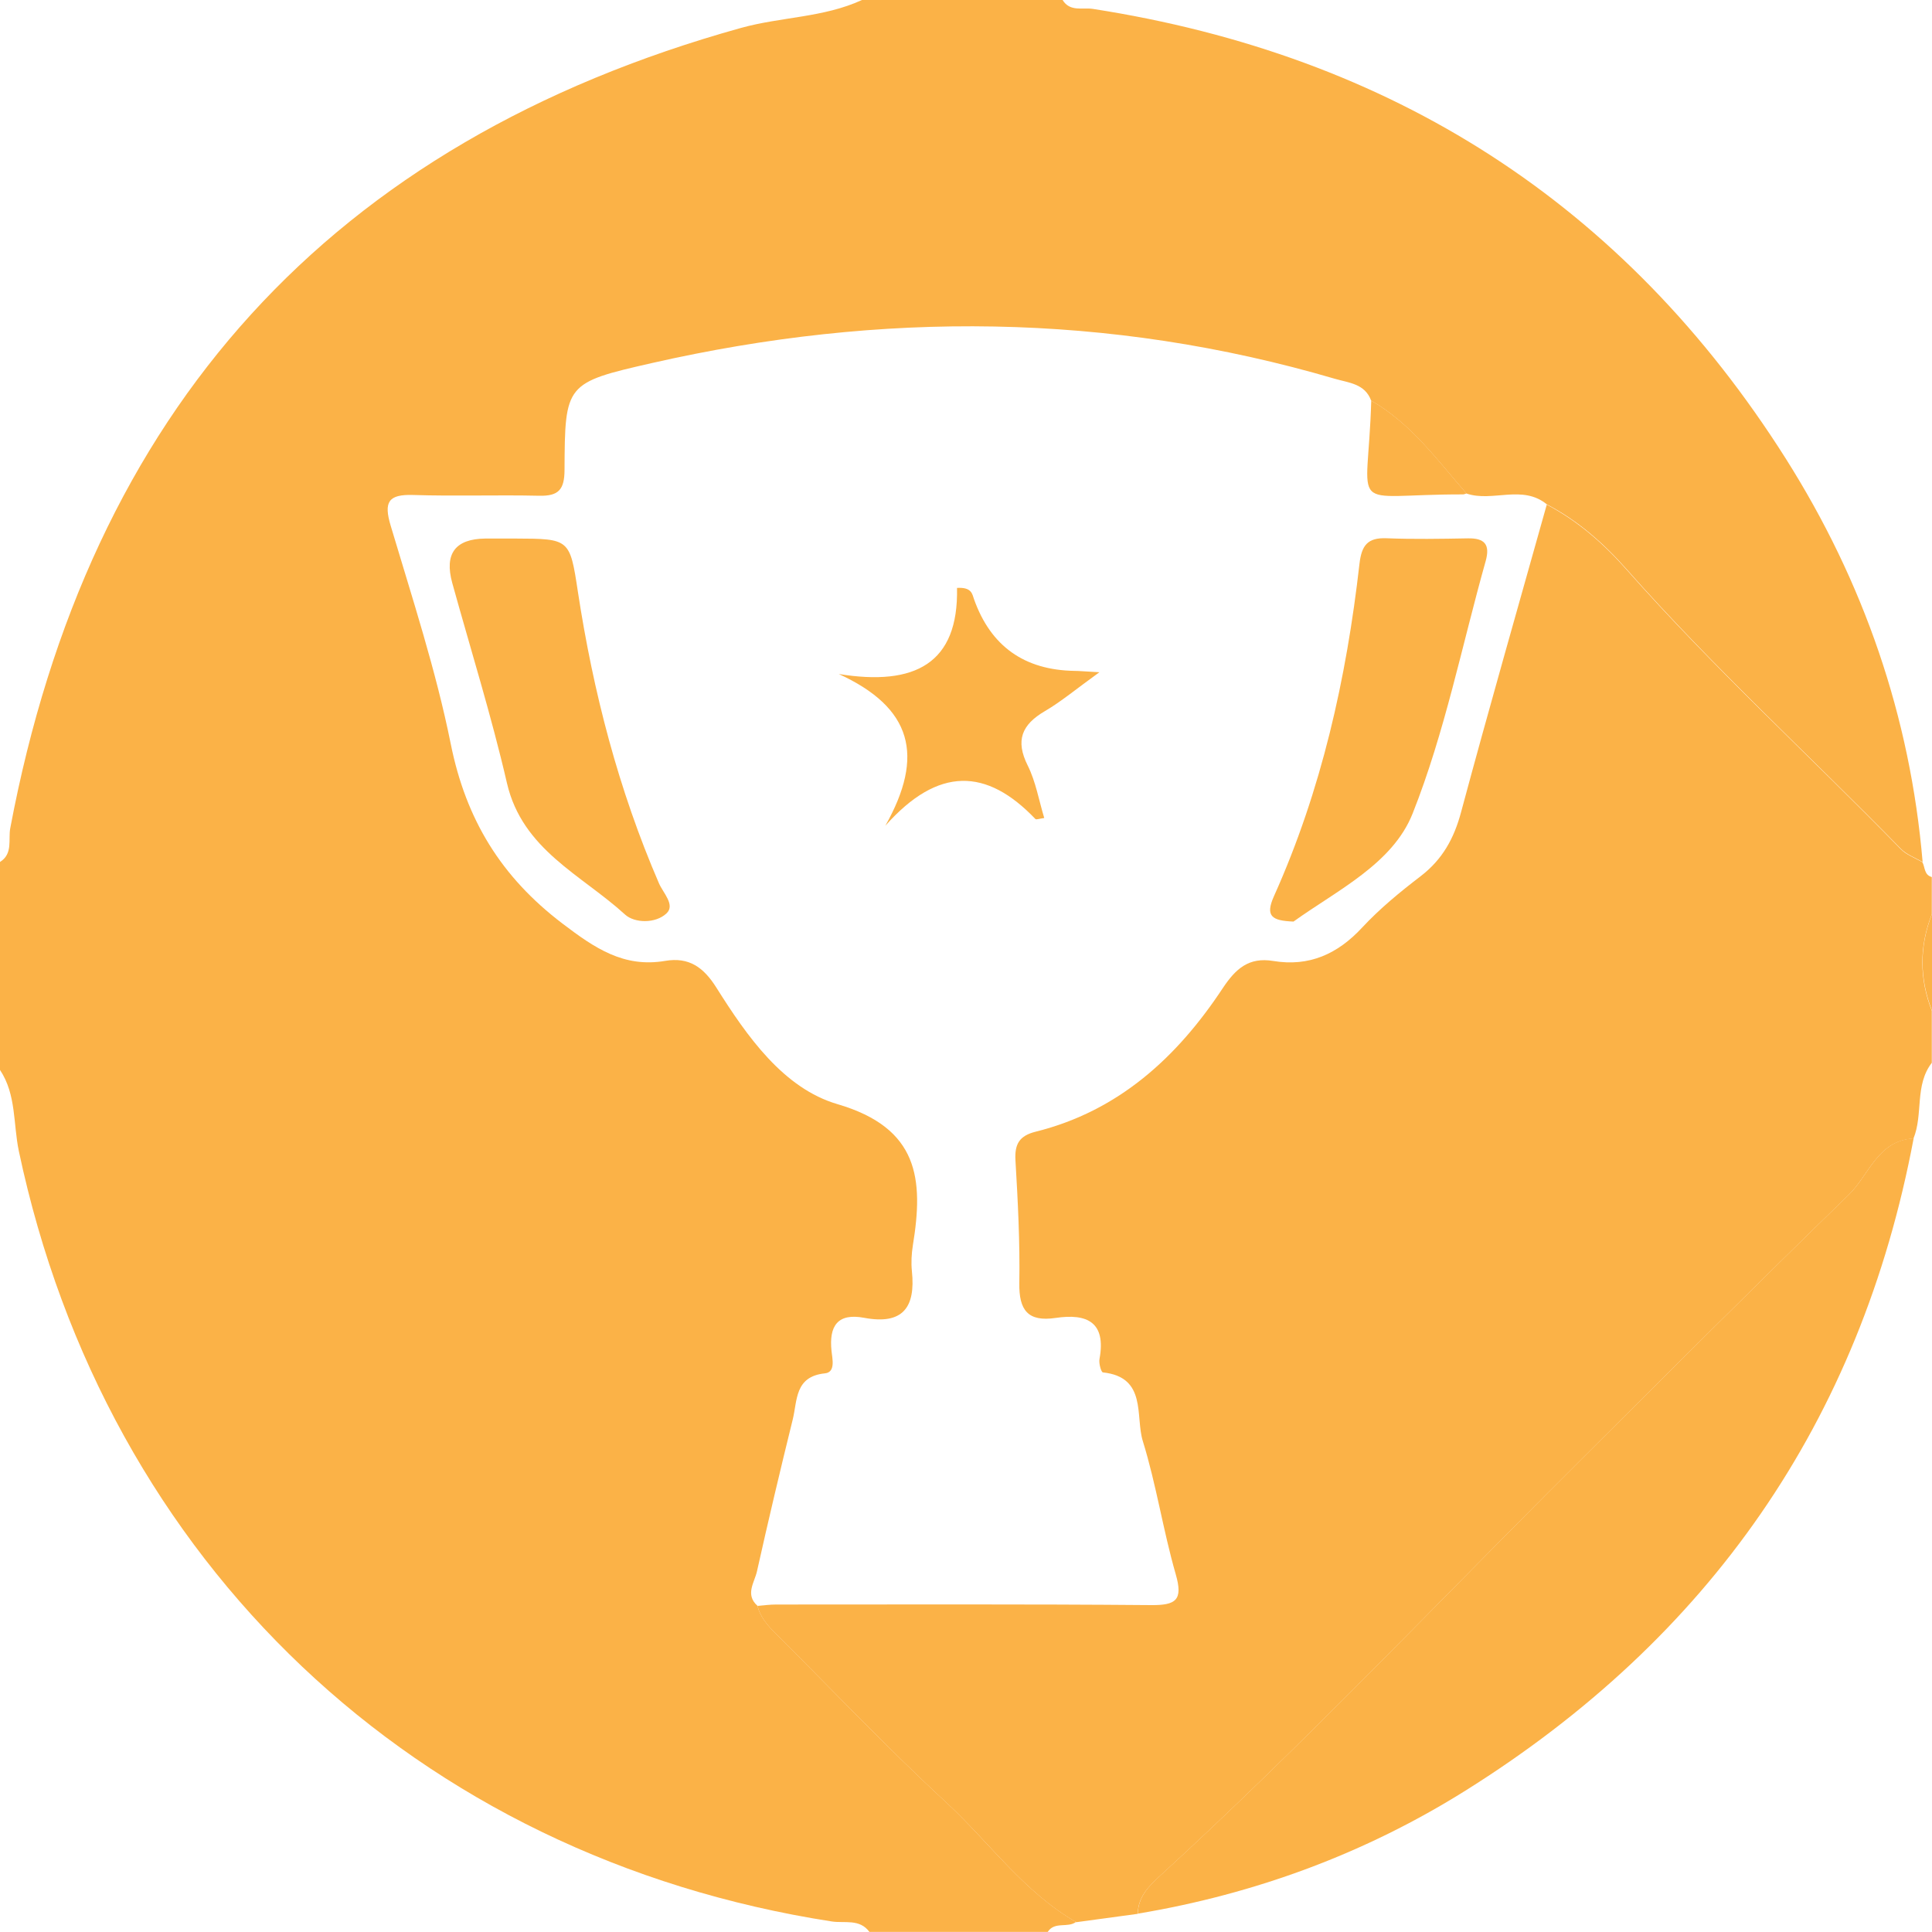 <?xml version="1.0" encoding="UTF-8"?>
<svg id="Layer_1" data-name="Layer 1" xmlns="http://www.w3.org/2000/svg" viewBox="0 0 200 200">
  <defs>
    <style>
      .cls-1 {
        fill: #fbb247;
      }
    </style>
  </defs>
  <path class="cls-1" d="M0,110.77v-21.54c1.36-.85,.84-2.32,1.06-3.49C9.2,42.52,34.18,14.73,76.71,2.89,80.85,1.74,85.26,1.83,89.23,0h20.77c.76,1.25,2.08,.76,3.13,.92,30.88,4.8,54.99,20.1,71.73,46.55,8.05,12.73,12.89,26.68,14.17,41.77-.76-.45-1.65-.76-2.25-1.37-9.44-9.67-19.44-18.8-28.4-28.95-2.36-2.67-5.04-5.03-8.24-6.7-2.54-2.1-5.63-.21-8.33-1.13-3.03-3.47-5.76-7.26-9.87-9.62-.64-1.76-2.33-1.84-3.76-2.26-23.41-6.87-47-7.01-70.68-1.63-8.97,2.04-9.02,2.15-9.06,11.07-.01,2.04-.62,2.71-2.61,2.67-4.36-.1-8.72,.06-13.07-.08-2.57-.08-3.05,.73-2.32,3.17,2.23,7.49,4.68,14.95,6.22,22.59,1.57,7.82,5.2,13.77,11.57,18.61,3.34,2.54,6.34,4.59,10.63,3.86,2.47-.42,3.98,.67,5.3,2.77,3.18,5.05,6.94,10.42,12.53,12.06,8.43,2.47,8.93,7.76,7.81,14.61-.14,.88-.19,1.8-.1,2.69,.39,3.73-.93,5.57-4.94,4.82-2.75-.52-3.66,.84-3.38,3.45,.08,.78,.44,2.19-.69,2.3-3.14,.32-2.84,2.82-3.33,4.79-1.29,5.22-2.53,10.46-3.7,15.71-.26,1.15-1.25,2.4,.05,3.56,.29,1.16,1.04,2.02,1.86,2.84,5.87,5.85,11.58,11.87,17.67,17.5,4.47,4.14,8.03,9.27,13.45,12.39-.87,.65-2.22-.08-2.93,1.03h-18.46c-1-1.38-2.58-.88-3.89-1.08C43.08,192.24,10.96,161.8,1.95,119.16c-.59-2.8-.25-5.85-1.95-8.4Z"/>
  <path class="cls-1" d="M111.39,198.97c-5.41-3.11-8.97-8.25-13.45-12.39-6.08-5.62-11.79-11.65-17.67-17.5-.82-.82-1.57-1.68-1.86-2.84,.64-.05,1.28-.14,1.91-.14,12.95,0,25.9-.05,38.84,.06,2.57,.02,3.33-.51,2.55-3.2-1.31-4.55-2.01-9.28-3.41-13.79-.79-2.57,.46-6.61-4.13-7.1-.18-.02-.44-.95-.35-1.39,.7-3.81-1.28-4.73-4.53-4.25-2.88,.43-3.82-.79-3.77-3.62,.07-4.22-.15-8.46-.4-12.68-.1-1.71,.41-2.56,2.1-2.98,8.58-2.14,14.63-7.7,19.35-14.84,1.35-2.04,2.71-3.25,5.24-2.83,3.71,.61,6.65-.71,9.2-3.46,1.82-1.96,3.93-3.69,6.06-5.32,2.25-1.73,3.45-3.9,4.18-6.63,2.86-10.64,5.9-21.23,8.87-31.83,3.2,1.68,5.88,4.03,8.24,6.7,8.96,10.15,18.96,19.27,28.4,28.95,.59,.61,1.49,.92,2.25,1.37,.28,.53,.17,1.32,.97,1.53v3.85c-1.31,3.33-1.3,6.67,0,10v5.38c-1.8,2.33-.87,5.33-1.9,7.84-3.72,.22-4.6,3.79-6.71,5.84-9.53,9.25-18.92,18.65-28.32,28.02-14.29,14.24-28.15,28.91-43.04,42.54-1.15,1.05-2.21,2.16-2.23,3.86-2.13,.29-4.27,.58-6.4,.87Z"/>
  <path class="cls-1" d="M200,104.62c-1.3-3.33-1.31-6.67,0-10v10Z"/>
  <path class="cls-1" d="M151.82,51.08c-.12,.03-.25,.1-.37,.1-12.25-.02-9.84,2.3-9.5-9.71,4.12,2.36,6.84,6.15,9.87,9.62Z"/>
  <path class="cls-1" d="M198.1,117.84c-5.52,29.34-21.2,51.74-46.39,67.52-10.41,6.52-21.78,10.71-33.92,12.74,.03-1.7,1.08-2.81,2.23-3.86,14.89-13.63,28.75-28.3,43.04-42.54,9.41-9.37,18.79-18.77,28.32-28.02,2.11-2.05,2.99-5.62,6.71-5.84Z"/>
  <path class="cls-1" d="M52.56,55.75c.26,0,.51,0,.77,0,5.63,.02,5.66,.02,6.49,5.49,1.59,10.41,4.21,20.52,8.4,30.21,.43,.99,1.7,2.23,.78,3.1-1.14,1.08-3.32,1.02-4.3,.12-4.5-4.11-10.62-6.7-12.22-13.6-1.61-6.97-3.75-13.81-5.66-20.71q-1.26-4.56,3.43-4.61c.77,0,1.53,0,2.3,0Z"/>
  <path class="cls-1" d="M133.89,95.4c-2.23-.09-2.94-.55-2.01-2.63,4.92-10.95,7.5-22.53,8.85-34.39,.22-1.9,.82-2.74,2.8-2.66,2.81,.11,5.63,.06,8.44,.01,1.72-.03,2.3,.64,1.83,2.34-2.46,8.73-4.23,17.74-7.56,26.13-2.07,5.23-7.8,7.94-12.35,11.21Z"/>
  <path class="cls-1" d="M86.81,69.77c7.93,1.29,12.43-1.1,12.26-8.91,1.53-.09,1.57,.63,1.77,1.2q2.6,7.26,10.39,7.39c.47,0,.93,.05,2.58,.14-2.44,1.76-3.96,3.04-5.65,4.03-2.39,1.4-3.07,3.03-1.77,5.63,.83,1.66,1.15,3.58,1.71,5.43-.48,.06-.82,.2-.92,.1-5.03-5.27-10.04-5.48-15.53,.7,4.08-7.24,2.8-12.22-4.85-15.72Z"/>
</svg>